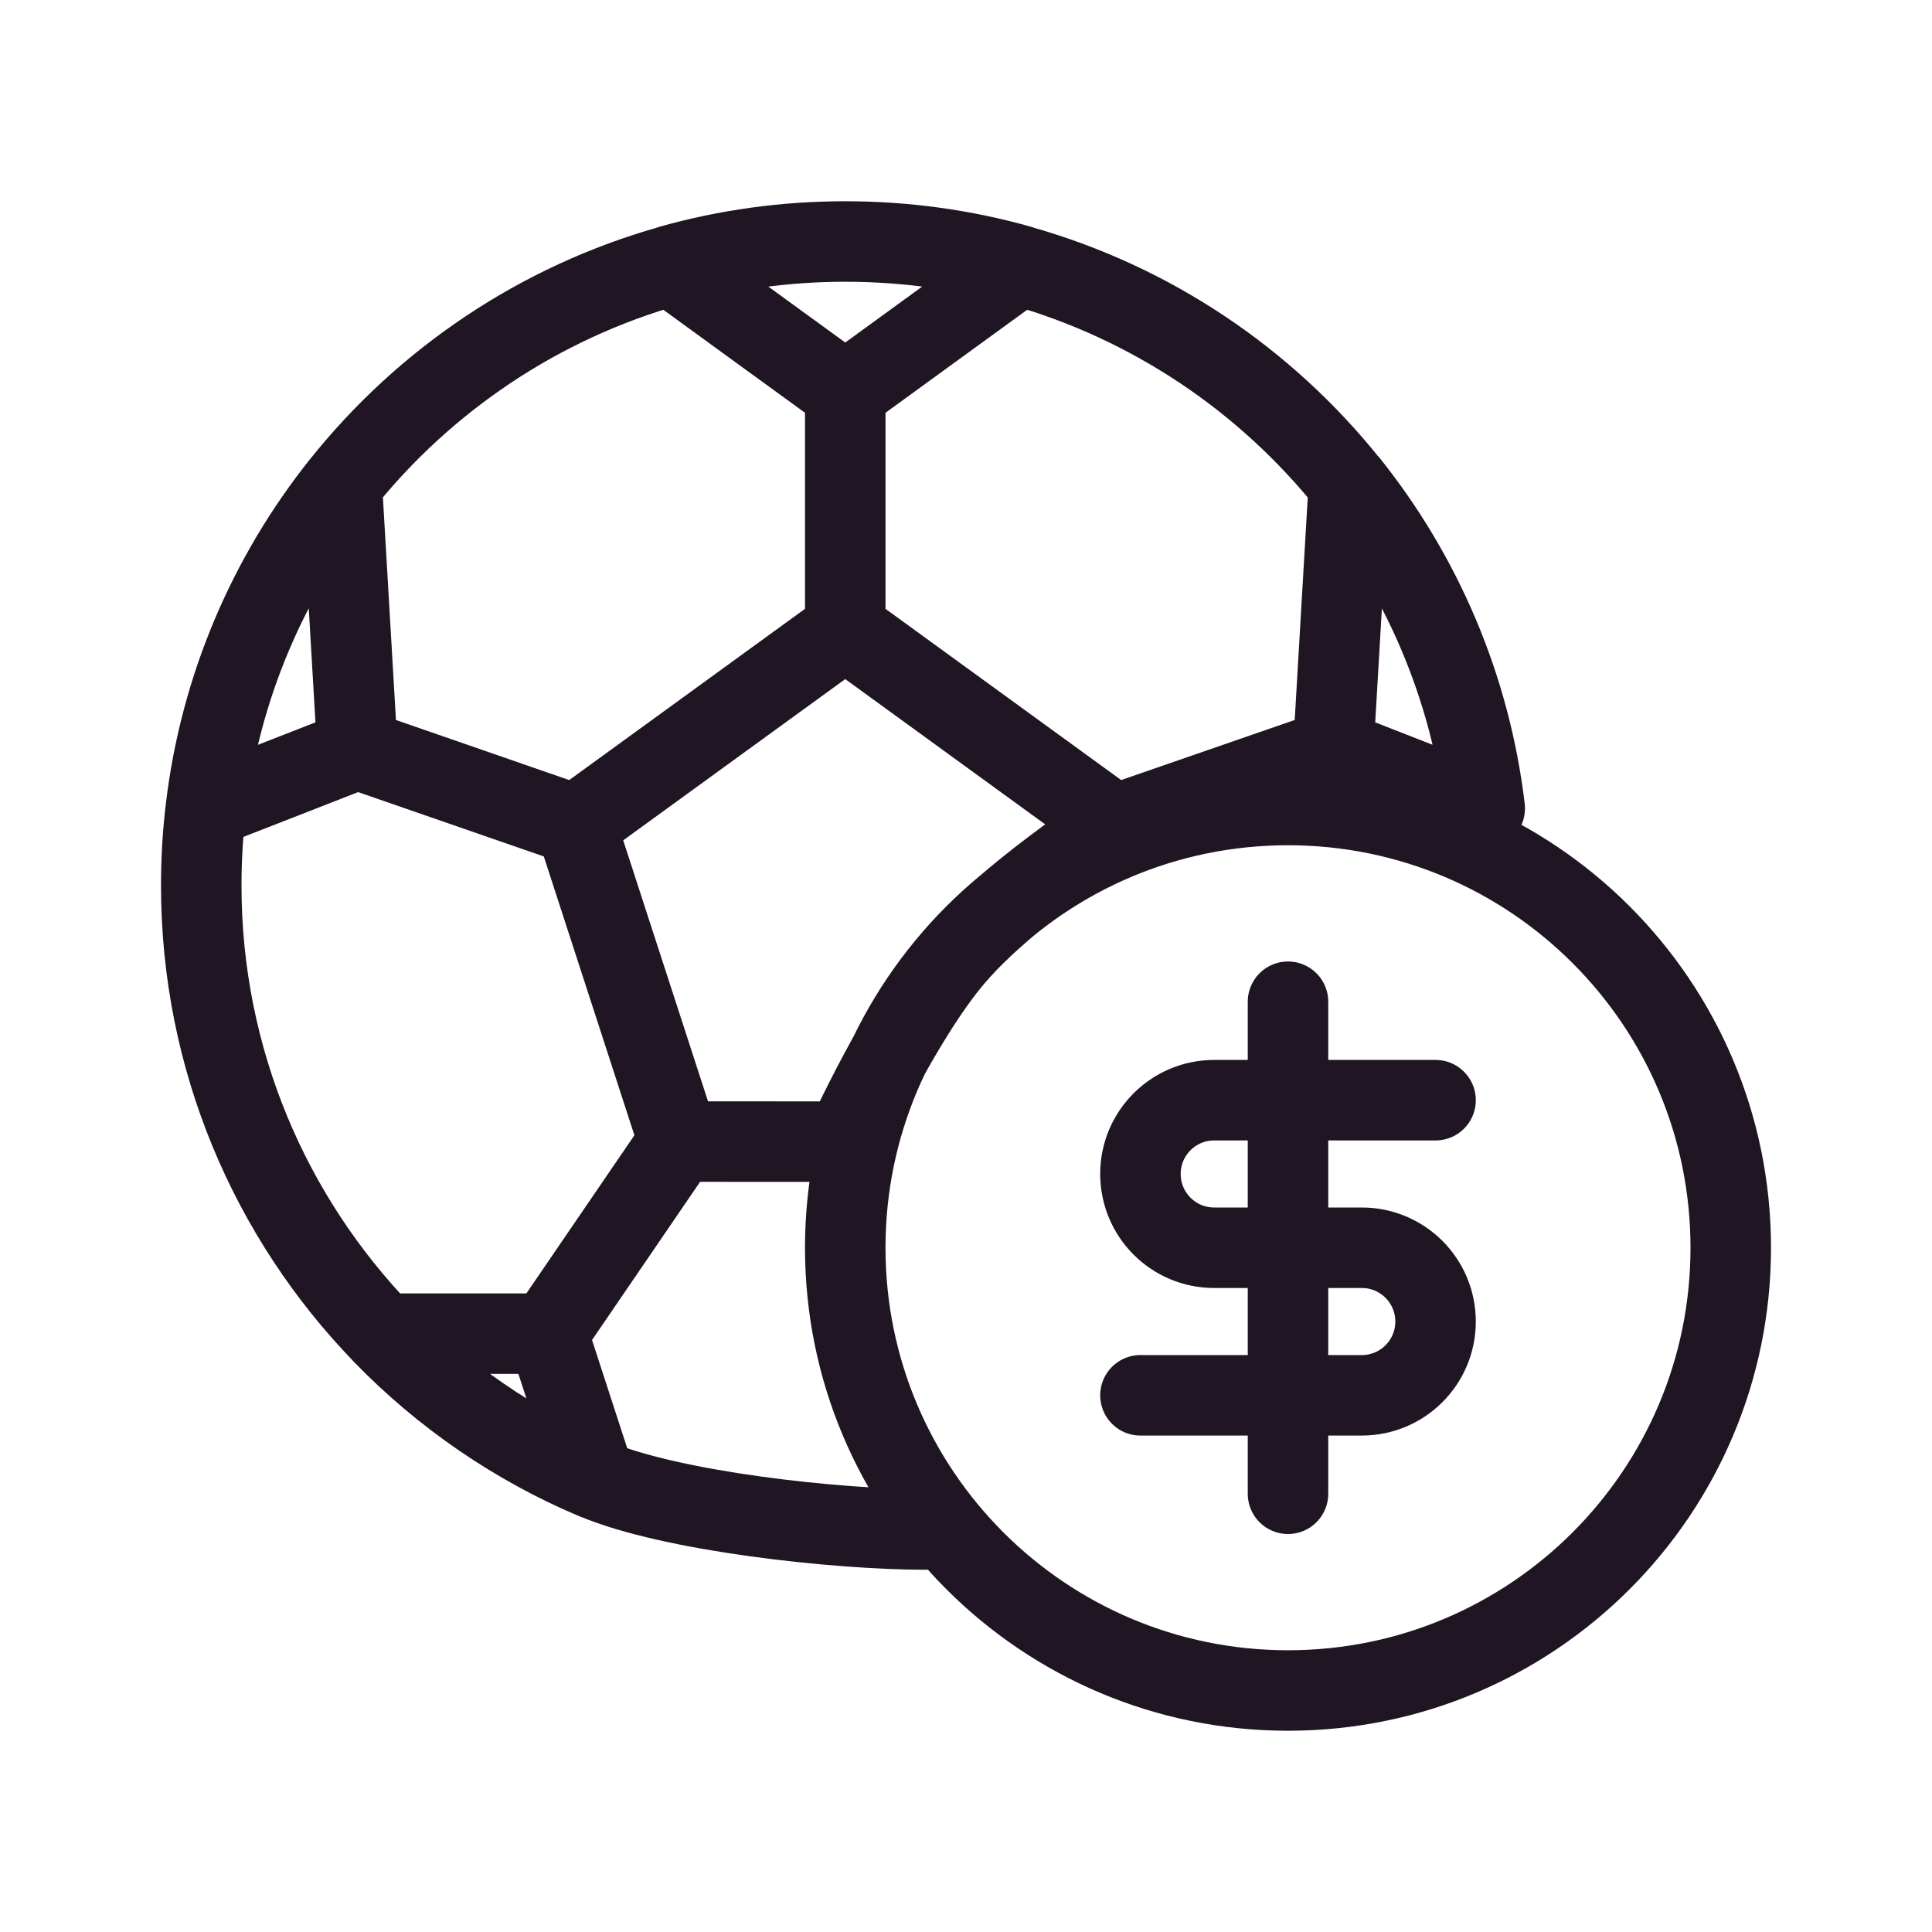 <svg width="24" height="24" viewBox="0 0 24 24" fill="none" xmlns="http://www.w3.org/2000/svg">
<path d="M13.845 10.248L10.5 7.818L7.154 10.248M13.845 10.248L16.563 9.307M13.845 10.248C13.845 10.248 12.507 11.125 11.86 11.879C11.187 12.664 10.5 14.182 10.5 14.182L8.432 14.181L7.154 10.248M7.154 10.248L4.439 9.307M7.39 18.373C8.345 18.777 10.397 19 11.5 19M2.557 10.042C2.519 10.355 2.5 10.675 2.5 10.999C2.5 13.163 3.359 15.125 4.753 16.566M2.557 10.042C2.737 8.528 3.341 7.144 4.246 6.011L4.439 9.307M2.557 10.042L4.439 9.307M8.332 3.299C6.699 3.758 5.276 4.722 4.245 6.013M16.755 6.013C15.724 4.722 14.302 3.758 12.668 3.299M6.803 16.567L7.391 18.375C6.391 17.953 5.497 17.334 4.753 16.567H6.803ZM6.803 16.567L8.432 14.182M16.563 9.307L18.444 10.042C18.263 8.528 17.66 7.144 16.756 6.011L16.563 9.307ZM10.5 4.873L8.332 3.297C9.022 3.103 9.749 3 10.5 3C11.251 3 11.978 3.103 12.668 3.297L10.5 4.873ZM10.5 4.873L10.5 7.819M17.833 13.667H16M14.167 17.333H16M16 13.667H15.083C14.577 13.667 14.167 14.077 14.167 14.583C14.167 15.09 14.577 15.5 15.083 15.5H16M16 13.667V12.444M16 13.667V15.5M16 17.333H16.917C17.423 17.333 17.833 16.923 17.833 16.417C17.833 15.91 17.423 15.5 16.917 15.5H16M16 17.333V18.556M16 17.333V15.5M21.5 15.5C21.5 18.538 19.038 21 16 21C12.962 21 10.5 18.538 10.5 15.5C10.5 12.463 12.962 10 16 10C19.038 10 21.5 12.463 21.5 15.5Z" stroke="#201522" stroke-linecap="round" stroke-linejoin="round"/>
</svg>
